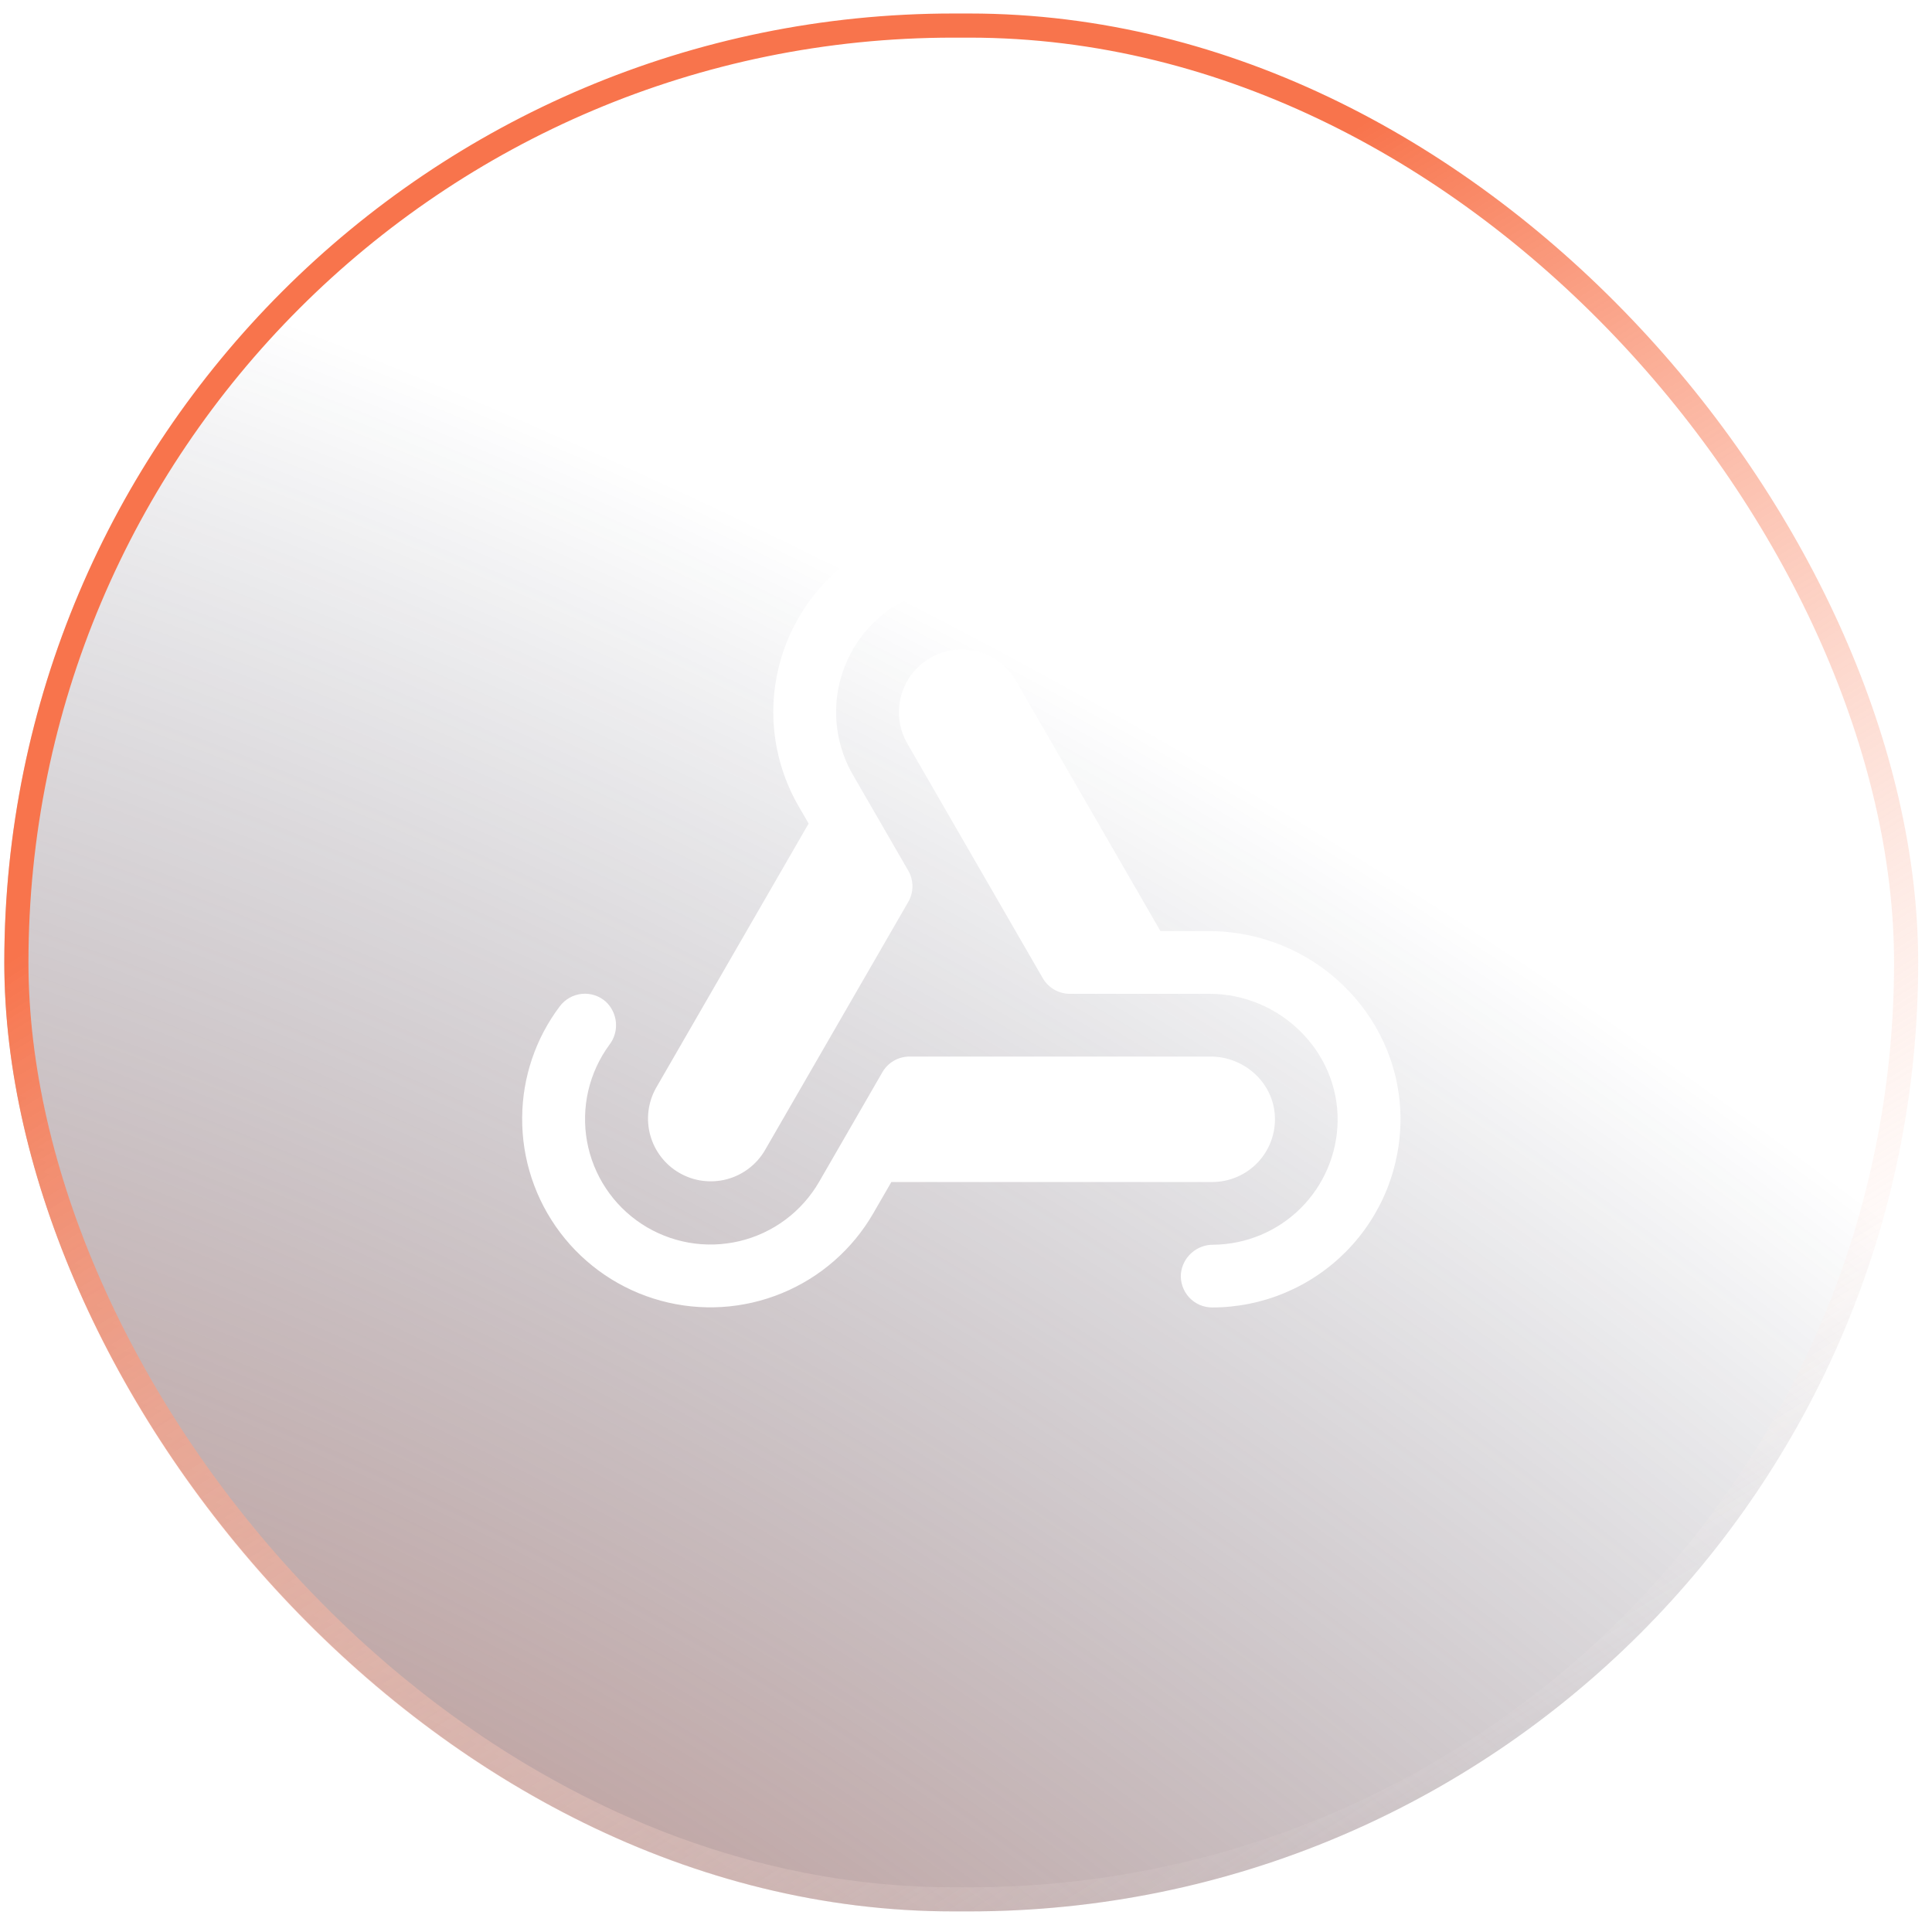 <svg width="77" height="77" viewBox="0 0 77 77" fill="none" xmlns="http://www.w3.org/2000/svg">
<g filter="url(#filter0_b_93_1094)">
<rect x="0.172" y="0.538" width="76.278" height="75.641" rx="37.821" fill="white" fill-opacity="0.15"/>
<rect x="0.172" y="0.538" width="76.278" height="75.641" rx="37.821" fill="url(#paint0_radial_93_1094)"/>
<rect x="0.653" y="1.019" width="75.316" height="74.68" rx="37.34" stroke="url(#paint1_linear_93_1094)" stroke-width="0.962"/>
<g clip-path="url(#clip0_93_1094)">
<path d="M26.147 43.359L32.228 32.823L31.878 32.217C31.355 31.339 31.017 30.363 30.884 29.35C30.751 28.337 30.827 27.308 31.107 26.325C31.386 25.342 31.864 24.426 32.51 23.635C33.156 22.843 33.957 22.192 34.864 21.721C35.771 21.25 36.764 20.969 37.783 20.896C38.803 20.823 39.826 20.959 40.791 21.295C41.756 21.632 42.642 22.162 43.394 22.853C44.147 23.544 44.75 24.382 45.167 25.315C45.298 25.6 45.32 25.923 45.228 26.223C45.136 26.522 44.937 26.778 44.669 26.94C44.516 27.029 44.347 27.084 44.172 27.102C43.996 27.121 43.819 27.102 43.652 27.047C43.484 26.992 43.33 26.902 43.2 26.784C43.069 26.665 42.966 26.52 42.895 26.359C42.619 25.735 42.219 25.175 41.718 24.712C41.218 24.249 40.628 23.893 39.985 23.666C39.342 23.44 38.659 23.347 37.979 23.394C37.299 23.441 36.636 23.626 36.03 23.939C35.424 24.252 34.888 24.685 34.456 25.212C34.024 25.739 33.704 26.35 33.516 27.005C33.328 27.66 33.277 28.347 33.364 29.024C33.452 29.7 33.676 30.351 34.025 30.937C34.03 30.943 34.034 30.95 34.037 30.957L36.198 34.698C36.308 34.888 36.366 35.103 36.366 35.323C36.366 35.542 36.308 35.758 36.198 35.948L30.477 45.859C30.141 46.424 29.595 46.835 28.959 47.001C28.323 47.167 27.646 47.076 27.077 46.747C26.507 46.418 26.09 45.878 25.916 45.244C25.742 44.61 25.825 43.932 26.147 43.359ZM48.178 37.109H46.25L40.477 27.109C40.141 26.543 39.595 26.133 38.959 25.967C38.323 25.8 37.647 25.892 37.077 26.221C36.507 26.549 36.09 27.09 35.916 27.724C35.742 28.358 35.825 29.035 36.147 29.609L41.559 38.984C41.669 39.174 41.827 39.331 42.016 39.441C42.206 39.551 42.421 39.609 42.641 39.609H48.208C51.003 39.609 53.356 41.896 53.311 44.692C53.289 45.995 52.76 47.238 51.835 48.157C50.91 49.075 49.663 49.596 48.359 49.609C48.04 49.605 47.73 49.72 47.491 49.932C47.252 50.144 47.1 50.437 47.066 50.754C47.051 50.927 47.073 51.101 47.129 51.265C47.185 51.429 47.275 51.579 47.392 51.706C47.51 51.834 47.653 51.935 47.812 52.005C47.971 52.074 48.142 52.109 48.316 52.109C49.312 52.108 50.299 51.909 51.218 51.522C52.137 51.136 52.97 50.57 53.669 49.859C54.367 49.147 54.916 48.303 55.285 47.377C55.653 46.451 55.834 45.46 55.816 44.464C55.731 40.357 52.292 37.109 48.184 37.109H48.178ZM50.811 44.489C50.748 43.143 49.589 42.109 48.244 42.109H36.25C36.03 42.109 35.815 42.166 35.625 42.276C35.435 42.386 35.277 42.544 35.167 42.734L32.642 47.109C32.301 47.697 31.844 48.209 31.299 48.614C30.754 49.019 30.132 49.309 29.471 49.466C28.809 49.622 28.123 49.643 27.454 49.526C26.785 49.408 26.147 49.156 25.578 48.784C25.01 48.412 24.523 47.928 24.148 47.361C23.773 46.795 23.517 46.158 23.396 45.49C23.276 44.821 23.292 44.135 23.445 43.473C23.599 42.811 23.885 42.188 24.287 41.64C24.482 41.387 24.575 41.071 24.548 40.753C24.521 40.435 24.377 40.139 24.144 39.921C24.015 39.806 23.863 39.719 23.698 39.666C23.534 39.612 23.36 39.594 23.188 39.611C23.016 39.628 22.849 39.681 22.698 39.766C22.548 39.851 22.416 39.966 22.312 40.104C21.348 41.382 20.822 42.936 20.811 44.537C20.796 46.193 21.33 47.808 22.329 49.129C23.328 50.45 24.737 51.403 26.334 51.839C27.932 52.276 29.629 52.171 31.161 51.541C32.693 50.912 33.974 49.793 34.803 48.359L35.525 47.109H48.311C48.65 47.109 48.985 47.041 49.296 46.908C49.608 46.775 49.889 46.58 50.123 46.335C50.356 46.09 50.538 45.8 50.656 45.482C50.775 45.165 50.827 44.827 50.811 44.489Z" fill="white"/>
</g>
</g>
<defs>
<filter id="filter0_b_93_1094" x="-49.828" y="-49.462" width="176.277" height="175.641" filterUnits="userSpaceOnUse" color-interpolation-filters="sRGB">
<feFlood flood-opacity="0" result="BackgroundImageFix"/>
<feGaussianBlur in="BackgroundImageFix" stdDeviation="25"/>
<feComposite in2="SourceAlpha" operator="in" result="effect1_backgroundBlur_93_1094"/>
<feBlend mode="normal" in="SourceGraphic" in2="effect1_backgroundBlur_93_1094" result="shape"/>
</filter>
<radialGradient id="paint0_radial_93_1094" cx="0" cy="0" r="1" gradientUnits="userSpaceOnUse" gradientTransform="translate(-5.271 123.891) rotate(-56.261) scale(107.512 162.847)">
<stop stop-color="#F8744C"/>
<stop offset="1" stop-color="#0B1431" stop-opacity="0"/>
</radialGradient>
<linearGradient id="paint1_linear_93_1094" x1="19.433" y1="26.45" x2="51.025" y2="77.502" gradientUnits="userSpaceOnUse">
<stop stop-color="#F8744C"/>
<stop offset="1" stop-color="white" stop-opacity="0"/>
</linearGradient>
<clipPath id="clip0_93_1094">
<rect width="40" height="40" fill="white" transform="translate(18.311 18.359)"/>
</clipPath>
</defs>
</svg>
